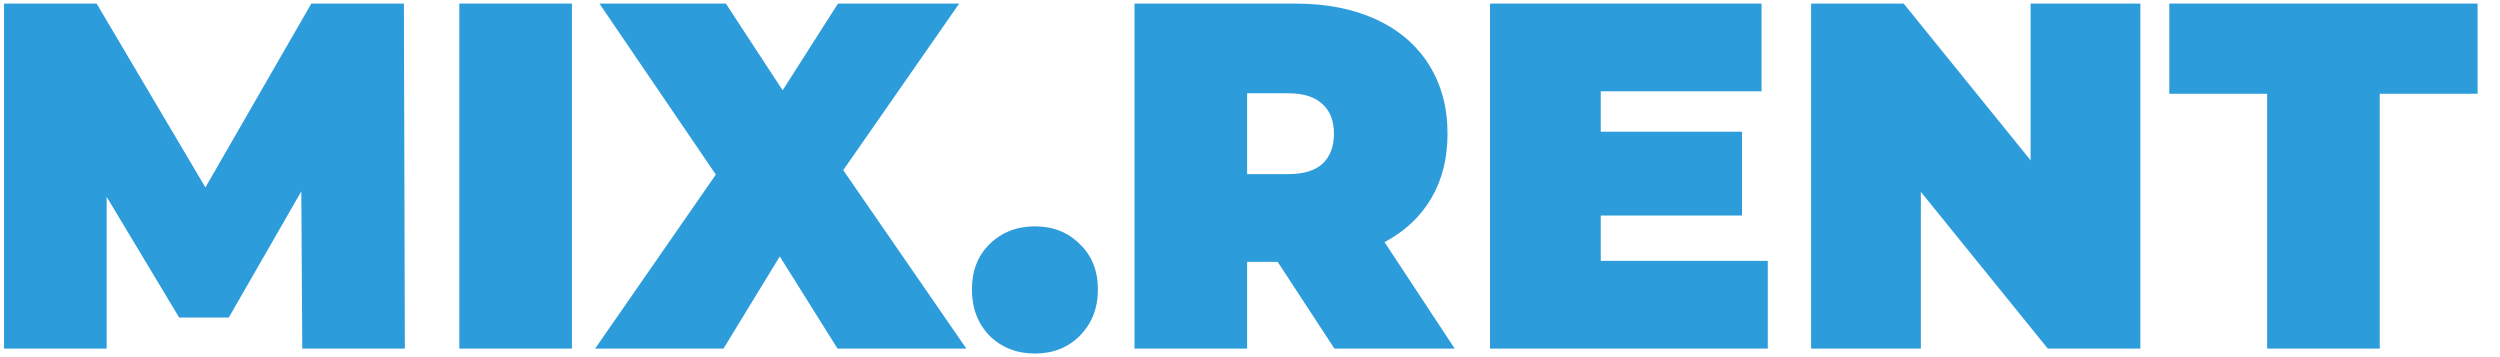 <svg width="105" height="15" viewBox="0 0 105 15" version="1.1" xmlns="http://www.w3.org/2000/svg" xmlns:xlink="http://www.w3.org/1999/xlink">
<title>MIX.RENT</title>
<desc>Created using Figma</desc>
<g id="Canvas" transform="translate(3289 -8388)">
<g id="MIX.RENT">
<use xlink:href="#path0_fill" transform="translate(-3288.83 8388.15)" fill="#2D9CDB"/>
<use xlink:href="#path1_fill" transform="translate(-3288.83 8388.15)" fill="#2D9CDB"/>
<use xlink:href="#path2_fill" transform="translate(-3288.83 8388.15)" fill="#2D9CDB"/>
<use xlink:href="#path3_fill" transform="translate(-3288.83 8388.15)" fill="#2D9CDB"/>
<use xlink:href="#path4_fill" transform="translate(-3288.83 8388.15)" fill="#2D9CDB"/>
<use xlink:href="#path5_fill" transform="translate(-3288.83 8388.15)" fill="#2D9CDB"/>
<use xlink:href="#path6_fill" transform="translate(-3288.83 8388.15)" fill="#2D9CDB"/>
<use xlink:href="#path7_fill" transform="translate(-3288.83 8388.15)" fill="#2D9CDB"/>
</g>
</g>
<defs>
<path id="path0_fill" d="M 12.525 14.491L 12.485 7.887L 9.439 13.187L 7.355 13.187L 4.309 8.115L 4.309 14.491L 0 14.491L 0 0L 3.888 0L 8.457 7.722L 12.906 0L 16.794 0L 16.834 14.491L 12.525 14.491Z"/>
<path id="path1_fill" d="M 19.121 0L 23.851 0L 23.851 14.491L 19.121 14.491L 19.121 0Z"/>
<path id="path2_fill" d="M 35.005 14.491L 32.581 10.62L 30.216 14.491L 24.825 14.491L 29.895 7.183L 25.005 0L 30.316 0L 32.701 3.643L 35.025 0L 40.116 0L 35.246 6.997L 40.416 14.491L 35.005 14.491Z"/>
<path id="path3_fill" d="M 43.297 14.698C 42.535 14.698 41.901 14.45 41.393 13.953C 40.898 13.442 40.651 12.794 40.651 12.007C 40.651 11.22 40.898 10.585 41.393 10.102C 41.901 9.606 42.535 9.357 43.297 9.357C 44.058 9.357 44.686 9.606 45.181 10.102C 45.688 10.585 45.942 11.22 45.942 12.007C 45.942 12.794 45.688 13.442 45.181 13.953C 44.686 14.45 44.058 14.698 43.297 14.698Z"/>
<path id="path4_fill" d="M 53.492 10.848L 52.209 10.848L 52.209 14.491L 47.479 14.491L 47.479 0L 54.233 0C 55.529 0 56.658 0.221 57.62 0.662C 58.582 1.104 59.323 1.739 59.844 2.567C 60.366 3.395 60.626 4.361 60.626 5.465C 60.626 6.5 60.399 7.404 59.945 8.177C 59.49 8.95 58.836 9.564 57.981 10.02L 60.927 14.491L 55.876 14.491L 53.492 10.848ZM 55.856 5.465C 55.856 4.927 55.696 4.513 55.375 4.223C 55.055 3.92 54.574 3.768 53.932 3.768L 52.209 3.768L 52.209 7.163L 53.932 7.163C 54.574 7.163 55.055 7.018 55.375 6.728C 55.696 6.424 55.856 6.003 55.856 5.465Z"/>
<path id="path5_fill" d="M 74.076 10.806L 74.076 14.491L 62.412 14.491L 62.412 0L 73.815 0L 73.815 3.685L 67.061 3.685L 67.061 5.382L 72.994 5.382L 72.994 8.902L 67.061 8.902L 67.061 10.806L 74.076 10.806Z"/>
<path id="path6_fill" d="M 89.725 0L 89.725 14.491L 85.837 14.491L 80.506 7.908L 80.506 14.491L 75.897 14.491L 75.897 0L 79.784 0L 85.115 6.583L 85.115 0L 89.725 0Z"/>
<path id="path7_fill" d="M 95.05 3.788L 90.941 3.788L 90.941 0L 103.888 0L 103.888 3.788L 99.779 3.788L 99.779 14.491L 95.05 14.491L 95.05 3.788Z"/>
</defs>
</svg>
